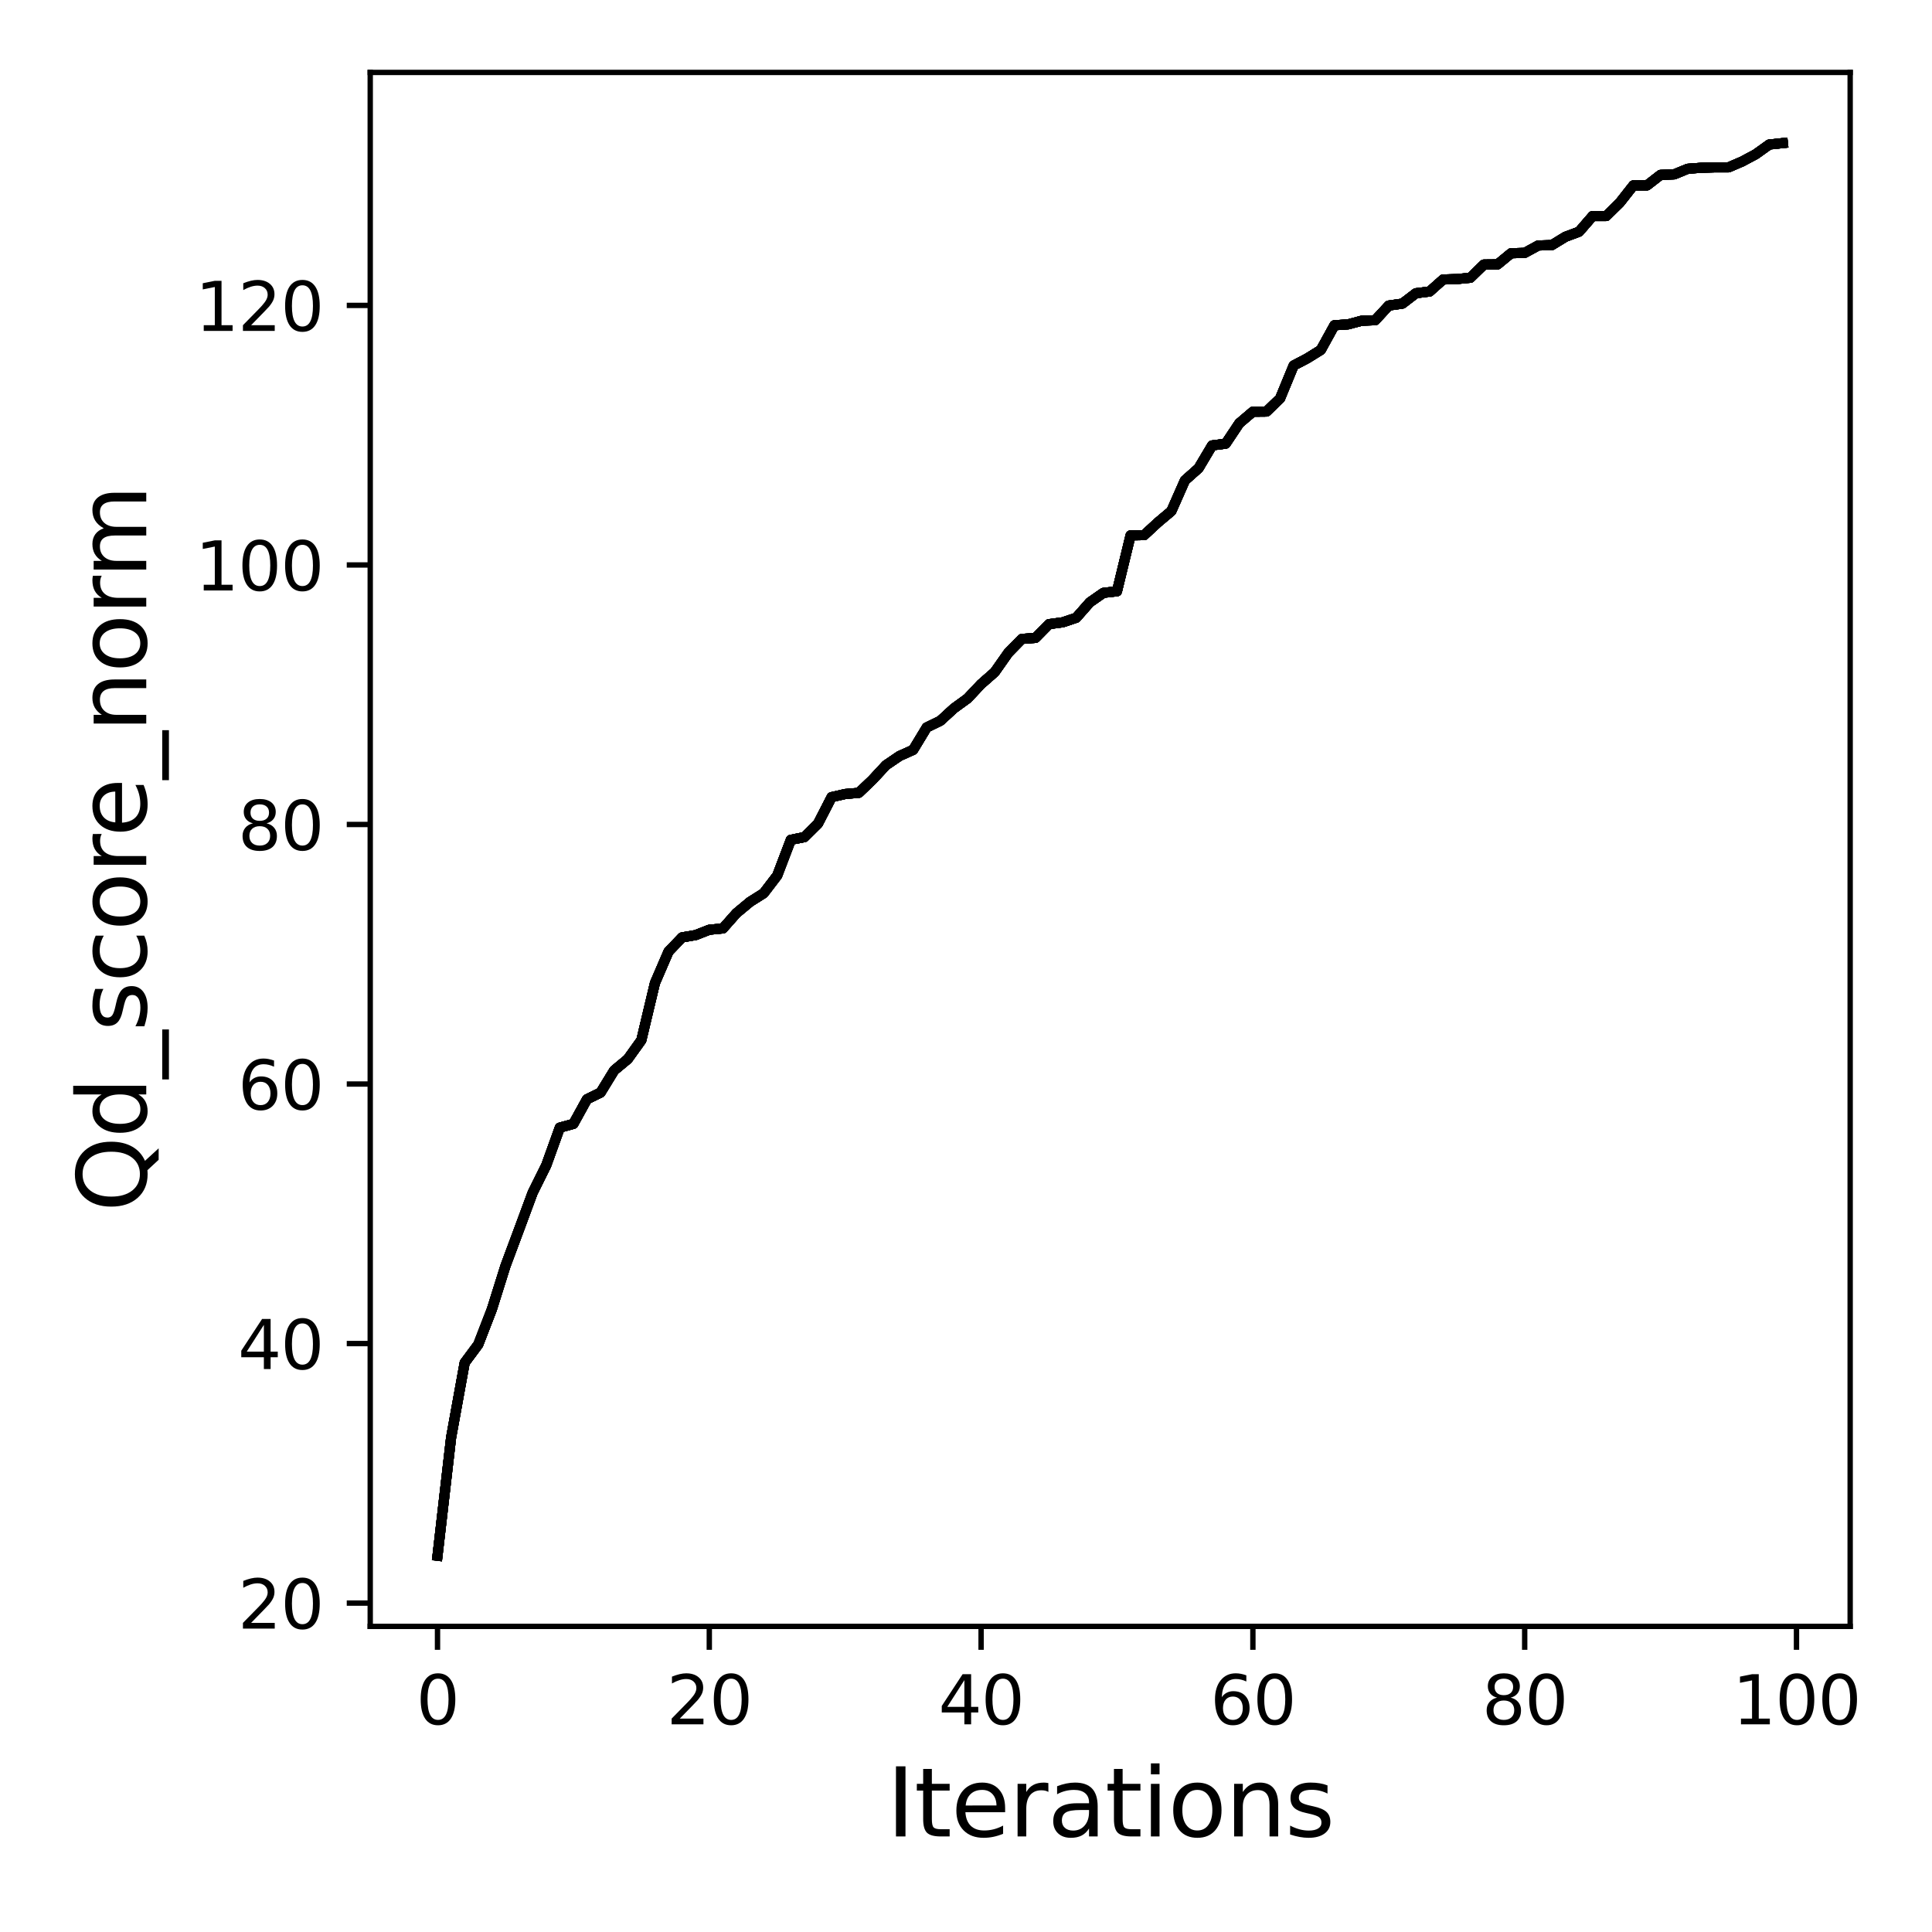 <?xml version="1.0" encoding="utf-8" standalone="no"?>
<!DOCTYPE svg PUBLIC "-//W3C//DTD SVG 1.1//EN"
  "http://www.w3.org/Graphics/SVG/1.1/DTD/svg11.dtd">
<svg xmlns:xlink="http://www.w3.org/1999/xlink" width="288pt" height="288pt" viewBox="0 0 288 288" xmlns="http://www.w3.org/2000/svg" version="1.1">
 <defs>
  <style type="text/css">*{stroke-linejoin: round; stroke-linecap: butt}</style>
 </defs>
 <g id="figure_1">
  <g id="patch_1">
   <path d="M 0 288 
L 288 288 
L 288 0 
L 0 0 
z
" style="fill: #ffffff"/>
  </g>
  <g id="axes_1">
   <g id="patch_2">
    <path d="M 55.19 242.44 
L 275.801 242.44 
L 275.801 10.8 
L 55.19 10.8 
z
" style="fill: #ffffff"/>
   </g>
   <g id="matplotlib.axis_1">
    <g id="xtick_1">
     <g id="line2d_1">
      <defs>
       <path id="m47df7d492b" d="M 0 0 
L 0 3.5 
" style="stroke: #000000; stroke-width: 0.8"/>
      </defs>
      <g>
       <use xlink:href="#m47df7d492b" x="65.218" y="242.44" style="stroke: #000000; stroke-width: 0.8"/>
      </g>
     </g>
     <g id="text_1">
      <!-- 0 -->
      <g transform="translate(62.037 257.038) scale(0.1 -0.1)">
       <defs>
        <path id="DejaVuSans-30" d="M 2034 4250 
Q 1547 4250 1301 3770 
Q 1056 3291 1056 2328 
Q 1056 1369 1301 889 
Q 1547 409 2034 409 
Q 2525 409 2770 889 
Q 3016 1369 3016 2328 
Q 3016 3291 2770 3770 
Q 2525 4250 2034 4250 
z
M 2034 4750 
Q 2819 4750 3233 4129 
Q 3647 3509 3647 2328 
Q 3647 1150 3233 529 
Q 2819 -91 2034 -91 
Q 1250 -91 836 529 
Q 422 1150 422 2328 
Q 422 3509 836 4129 
Q 1250 4750 2034 4750 
z
" transform="scale(0.016)"/>
       </defs>
       <use xlink:href="#DejaVuSans-30"/>
      </g>
     </g>
    </g>
    <g id="xtick_2">
     <g id="line2d_2">
      <g>
       <use xlink:href="#m47df7d492b" x="105.734" y="242.44" style="stroke: #000000; stroke-width: 0.8"/>
      </g>
     </g>
     <g id="text_2">
      <!-- 20 -->
      <g transform="translate(99.371 257.038) scale(0.1 -0.1)">
       <defs>
        <path id="DejaVuSans-32" d="M 1228 531 
L 3431 531 
L 3431 0 
L 469 0 
L 469 531 
Q 828 903 1448 1529 
Q 2069 2156 2228 2338 
Q 2531 2678 2651 2914 
Q 2772 3150 2772 3378 
Q 2772 3750 2511 3984 
Q 2250 4219 1831 4219 
Q 1534 4219 1204 4116 
Q 875 4013 500 3803 
L 500 4441 
Q 881 4594 1212 4672 
Q 1544 4750 1819 4750 
Q 2544 4750 2975 4387 
Q 3406 4025 3406 3419 
Q 3406 3131 3298 2873 
Q 3191 2616 2906 2266 
Q 2828 2175 2409 1742 
Q 1991 1309 1228 531 
z
" transform="scale(0.016)"/>
       </defs>
       <use xlink:href="#DejaVuSans-32"/>
       <use xlink:href="#DejaVuSans-30" x="63.623"/>
      </g>
     </g>
    </g>
    <g id="xtick_3">
     <g id="line2d_3">
      <g>
       <use xlink:href="#m47df7d492b" x="146.25" y="242.44" style="stroke: #000000; stroke-width: 0.8"/>
      </g>
     </g>
     <g id="text_3">
      <!-- 40 -->
      <g transform="translate(139.888 257.038) scale(0.1 -0.1)">
       <defs>
        <path id="DejaVuSans-34" d="M 2419 4116 
L 825 1625 
L 2419 1625 
L 2419 4116 
z
M 2253 4666 
L 3047 4666 
L 3047 1625 
L 3713 1625 
L 3713 1100 
L 3047 1100 
L 3047 0 
L 2419 0 
L 2419 1100 
L 313 1100 
L 313 1709 
L 2253 4666 
z
" transform="scale(0.016)"/>
       </defs>
       <use xlink:href="#DejaVuSans-34"/>
       <use xlink:href="#DejaVuSans-30" x="63.623"/>
      </g>
     </g>
    </g>
    <g id="xtick_4">
     <g id="line2d_4">
      <g>
       <use xlink:href="#m47df7d492b" x="186.766" y="242.44" style="stroke: #000000; stroke-width: 0.8"/>
      </g>
     </g>
     <g id="text_4">
      <!-- 60 -->
      <g transform="translate(180.404 257.038) scale(0.1 -0.1)">
       <defs>
        <path id="DejaVuSans-36" d="M 2113 2584 
Q 1688 2584 1439 2293 
Q 1191 2003 1191 1497 
Q 1191 994 1439 701 
Q 1688 409 2113 409 
Q 2538 409 2786 701 
Q 3034 994 3034 1497 
Q 3034 2003 2786 2293 
Q 2538 2584 2113 2584 
z
M 3366 4563 
L 3366 3988 
Q 3128 4100 2886 4159 
Q 2644 4219 2406 4219 
Q 1781 4219 1451 3797 
Q 1122 3375 1075 2522 
Q 1259 2794 1537 2939 
Q 1816 3084 2150 3084 
Q 2853 3084 3261 2657 
Q 3669 2231 3669 1497 
Q 3669 778 3244 343 
Q 2819 -91 2113 -91 
Q 1303 -91 875 529 
Q 447 1150 447 2328 
Q 447 3434 972 4092 
Q 1497 4750 2381 4750 
Q 2619 4750 2861 4703 
Q 3103 4656 3366 4563 
z
" transform="scale(0.016)"/>
       </defs>
       <use xlink:href="#DejaVuSans-36"/>
       <use xlink:href="#DejaVuSans-30" x="63.623"/>
      </g>
     </g>
    </g>
    <g id="xtick_5">
     <g id="line2d_5">
      <g>
       <use xlink:href="#m47df7d492b" x="227.283" y="242.44" style="stroke: #000000; stroke-width: 0.8"/>
      </g>
     </g>
     <g id="text_5">
      <!-- 80 -->
      <g transform="translate(220.92 257.038) scale(0.1 -0.1)">
       <defs>
        <path id="DejaVuSans-38" d="M 2034 2216 
Q 1584 2216 1326 1975 
Q 1069 1734 1069 1313 
Q 1069 891 1326 650 
Q 1584 409 2034 409 
Q 2484 409 2743 651 
Q 3003 894 3003 1313 
Q 3003 1734 2745 1975 
Q 2488 2216 2034 2216 
z
M 1403 2484 
Q 997 2584 770 2862 
Q 544 3141 544 3541 
Q 544 4100 942 4425 
Q 1341 4750 2034 4750 
Q 2731 4750 3128 4425 
Q 3525 4100 3525 3541 
Q 3525 3141 3298 2862 
Q 3072 2584 2669 2484 
Q 3125 2378 3379 2068 
Q 3634 1759 3634 1313 
Q 3634 634 3220 271 
Q 2806 -91 2034 -91 
Q 1263 -91 848 271 
Q 434 634 434 1313 
Q 434 1759 690 2068 
Q 947 2378 1403 2484 
z
M 1172 3481 
Q 1172 3119 1398 2916 
Q 1625 2713 2034 2713 
Q 2441 2713 2670 2916 
Q 2900 3119 2900 3481 
Q 2900 3844 2670 4047 
Q 2441 4250 2034 4250 
Q 1625 4250 1398 4047 
Q 1172 3844 1172 3481 
z
" transform="scale(0.016)"/>
       </defs>
       <use xlink:href="#DejaVuSans-38"/>
       <use xlink:href="#DejaVuSans-30" x="63.623"/>
      </g>
     </g>
    </g>
    <g id="xtick_6">
     <g id="line2d_6">
      <g>
       <use xlink:href="#m47df7d492b" x="267.799" y="242.44" style="stroke: #000000; stroke-width: 0.8"/>
      </g>
     </g>
     <g id="text_6">
      <!-- 100 -->
      <g transform="translate(258.255 257.038) scale(0.1 -0.1)">
       <defs>
        <path id="DejaVuSans-31" d="M 794 531 
L 1825 531 
L 1825 4091 
L 703 3866 
L 703 4441 
L 1819 4666 
L 2450 4666 
L 2450 531 
L 3481 531 
L 3481 0 
L 794 0 
L 794 531 
z
" transform="scale(0.016)"/>
       </defs>
       <use xlink:href="#DejaVuSans-31"/>
       <use xlink:href="#DejaVuSans-30" x="63.623"/>
       <use xlink:href="#DejaVuSans-30" x="127.246"/>
      </g>
     </g>
    </g>
    <g id="text_7">
     <!-- Iterations -->
     <g transform="translate(132.157 273.756) scale(0.14 -0.14)">
      <defs>
       <path id="DejaVuSans-49" d="M 628 4666 
L 1259 4666 
L 1259 0 
L 628 0 
L 628 4666 
z
" transform="scale(0.016)"/>
       <path id="DejaVuSans-74" d="M 1172 4494 
L 1172 3500 
L 2356 3500 
L 2356 3053 
L 1172 3053 
L 1172 1153 
Q 1172 725 1289 603 
Q 1406 481 1766 481 
L 2356 481 
L 2356 0 
L 1766 0 
Q 1100 0 847 248 
Q 594 497 594 1153 
L 594 3053 
L 172 3053 
L 172 3500 
L 594 3500 
L 594 4494 
L 1172 4494 
z
" transform="scale(0.016)"/>
       <path id="DejaVuSans-65" d="M 3597 1894 
L 3597 1613 
L 953 1613 
Q 991 1019 1311 708 
Q 1631 397 2203 397 
Q 2534 397 2845 478 
Q 3156 559 3463 722 
L 3463 178 
Q 3153 47 2828 -22 
Q 2503 -91 2169 -91 
Q 1331 -91 842 396 
Q 353 884 353 1716 
Q 353 2575 817 3079 
Q 1281 3584 2069 3584 
Q 2775 3584 3186 3129 
Q 3597 2675 3597 1894 
z
M 3022 2063 
Q 3016 2534 2758 2815 
Q 2500 3097 2075 3097 
Q 1594 3097 1305 2825 
Q 1016 2553 972 2059 
L 3022 2063 
z
" transform="scale(0.016)"/>
       <path id="DejaVuSans-72" d="M 2631 2963 
Q 2534 3019 2420 3045 
Q 2306 3072 2169 3072 
Q 1681 3072 1420 2755 
Q 1159 2438 1159 1844 
L 1159 0 
L 581 0 
L 581 3500 
L 1159 3500 
L 1159 2956 
Q 1341 3275 1631 3429 
Q 1922 3584 2338 3584 
Q 2397 3584 2469 3576 
Q 2541 3569 2628 3553 
L 2631 2963 
z
" transform="scale(0.016)"/>
       <path id="DejaVuSans-61" d="M 2194 1759 
Q 1497 1759 1228 1600 
Q 959 1441 959 1056 
Q 959 750 1161 570 
Q 1363 391 1709 391 
Q 2188 391 2477 730 
Q 2766 1069 2766 1631 
L 2766 1759 
L 2194 1759 
z
M 3341 1997 
L 3341 0 
L 2766 0 
L 2766 531 
Q 2569 213 2275 61 
Q 1981 -91 1556 -91 
Q 1019 -91 701 211 
Q 384 513 384 1019 
Q 384 1609 779 1909 
Q 1175 2209 1959 2209 
L 2766 2209 
L 2766 2266 
Q 2766 2663 2505 2880 
Q 2244 3097 1772 3097 
Q 1472 3097 1187 3025 
Q 903 2953 641 2809 
L 641 3341 
Q 956 3463 1253 3523 
Q 1550 3584 1831 3584 
Q 2591 3584 2966 3190 
Q 3341 2797 3341 1997 
z
" transform="scale(0.016)"/>
       <path id="DejaVuSans-69" d="M 603 3500 
L 1178 3500 
L 1178 0 
L 603 0 
L 603 3500 
z
M 603 4863 
L 1178 4863 
L 1178 4134 
L 603 4134 
L 603 4863 
z
" transform="scale(0.016)"/>
       <path id="DejaVuSans-6f" d="M 1959 3097 
Q 1497 3097 1228 2736 
Q 959 2375 959 1747 
Q 959 1119 1226 758 
Q 1494 397 1959 397 
Q 2419 397 2687 759 
Q 2956 1122 2956 1747 
Q 2956 2369 2687 2733 
Q 2419 3097 1959 3097 
z
M 1959 3584 
Q 2709 3584 3137 3096 
Q 3566 2609 3566 1747 
Q 3566 888 3137 398 
Q 2709 -91 1959 -91 
Q 1206 -91 779 398 
Q 353 888 353 1747 
Q 353 2609 779 3096 
Q 1206 3584 1959 3584 
z
" transform="scale(0.016)"/>
       <path id="DejaVuSans-6e" d="M 3513 2113 
L 3513 0 
L 2938 0 
L 2938 2094 
Q 2938 2591 2744 2837 
Q 2550 3084 2163 3084 
Q 1697 3084 1428 2787 
Q 1159 2491 1159 1978 
L 1159 0 
L 581 0 
L 581 3500 
L 1159 3500 
L 1159 2956 
Q 1366 3272 1645 3428 
Q 1925 3584 2291 3584 
Q 2894 3584 3203 3211 
Q 3513 2838 3513 2113 
z
" transform="scale(0.016)"/>
       <path id="DejaVuSans-73" d="M 2834 3397 
L 2834 2853 
Q 2591 2978 2328 3040 
Q 2066 3103 1784 3103 
Q 1356 3103 1142 2972 
Q 928 2841 928 2578 
Q 928 2378 1081 2264 
Q 1234 2150 1697 2047 
L 1894 2003 
Q 2506 1872 2764 1633 
Q 3022 1394 3022 966 
Q 3022 478 2636 193 
Q 2250 -91 1575 -91 
Q 1294 -91 989 -36 
Q 684 19 347 128 
L 347 722 
Q 666 556 975 473 
Q 1284 391 1588 391 
Q 1994 391 2212 530 
Q 2431 669 2431 922 
Q 2431 1156 2273 1281 
Q 2116 1406 1581 1522 
L 1381 1569 
Q 847 1681 609 1914 
Q 372 2147 372 2553 
Q 372 3047 722 3315 
Q 1072 3584 1716 3584 
Q 2034 3584 2315 3537 
Q 2597 3491 2834 3397 
z
" transform="scale(0.016)"/>
      </defs>
      <use xlink:href="#DejaVuSans-49"/>
      <use xlink:href="#DejaVuSans-74" x="29.492"/>
      <use xlink:href="#DejaVuSans-65" x="68.701"/>
      <use xlink:href="#DejaVuSans-72" x="130.225"/>
      <use xlink:href="#DejaVuSans-61" x="171.338"/>
      <use xlink:href="#DejaVuSans-74" x="232.617"/>
      <use xlink:href="#DejaVuSans-69" x="271.826"/>
      <use xlink:href="#DejaVuSans-6f" x="299.609"/>
      <use xlink:href="#DejaVuSans-6e" x="360.791"/>
      <use xlink:href="#DejaVuSans-73" x="424.17"/>
     </g>
    </g>
   </g>
   <g id="matplotlib.axis_2">
    <g id="ytick_1">
     <g id="line2d_7">
      <defs>
       <path id="me3fb02e98f" d="M 0 0 
L -3.5 0 
" style="stroke: #000000; stroke-width: 0.8"/>
      </defs>
      <g>
       <use xlink:href="#me3fb02e98f" x="55.19" y="238.972" style="stroke: #000000; stroke-width: 0.8"/>
      </g>
     </g>
     <g id="text_8">
      <!-- 20 -->
      <g transform="translate(35.465 242.771) scale(0.1 -0.1)">
       <use xlink:href="#DejaVuSans-32"/>
       <use xlink:href="#DejaVuSans-30" x="63.623"/>
      </g>
     </g>
    </g>
    <g id="ytick_2">
     <g id="line2d_8">
      <g>
       <use xlink:href="#me3fb02e98f" x="55.19" y="200.283" style="stroke: #000000; stroke-width: 0.8"/>
      </g>
     </g>
     <g id="text_9">
      <!-- 40 -->
      <g transform="translate(35.465 204.082) scale(0.1 -0.1)">
       <use xlink:href="#DejaVuSans-34"/>
       <use xlink:href="#DejaVuSans-30" x="63.623"/>
      </g>
     </g>
    </g>
    <g id="ytick_3">
     <g id="line2d_9">
      <g>
       <use xlink:href="#me3fb02e98f" x="55.19" y="161.594" style="stroke: #000000; stroke-width: 0.8"/>
      </g>
     </g>
     <g id="text_10">
      <!-- 60 -->
      <g transform="translate(35.465 165.394) scale(0.1 -0.1)">
       <use xlink:href="#DejaVuSans-36"/>
       <use xlink:href="#DejaVuSans-30" x="63.623"/>
      </g>
     </g>
    </g>
    <g id="ytick_4">
     <g id="line2d_10">
      <g>
       <use xlink:href="#me3fb02e98f" x="55.19" y="122.906" style="stroke: #000000; stroke-width: 0.8"/>
      </g>
     </g>
     <g id="text_11">
      <!-- 80 -->
      <g transform="translate(35.465 126.705) scale(0.1 -0.1)">
       <use xlink:href="#DejaVuSans-38"/>
       <use xlink:href="#DejaVuSans-30" x="63.623"/>
      </g>
     </g>
    </g>
    <g id="ytick_5">
     <g id="line2d_11">
      <g>
       <use xlink:href="#me3fb02e98f" x="55.19" y="84.217" style="stroke: #000000; stroke-width: 0.8"/>
      </g>
     </g>
     <g id="text_12">
      <!-- 100 -->
      <g transform="translate(29.102 88.017) scale(0.1 -0.1)">
       <use xlink:href="#DejaVuSans-31"/>
       <use xlink:href="#DejaVuSans-30" x="63.623"/>
       <use xlink:href="#DejaVuSans-30" x="127.246"/>
      </g>
     </g>
    </g>
    <g id="ytick_6">
     <g id="line2d_12">
      <g>
       <use xlink:href="#me3fb02e98f" x="55.19" y="45.529" style="stroke: #000000; stroke-width: 0.8"/>
      </g>
     </g>
     <g id="text_13">
      <!-- 120 -->
      <g transform="translate(29.102 49.328) scale(0.1 -0.1)">
       <use xlink:href="#DejaVuSans-31"/>
       <use xlink:href="#DejaVuSans-32" x="63.623"/>
       <use xlink:href="#DejaVuSans-30" x="127.246"/>
      </g>
     </g>
    </g>
    <g id="text_14">
     <!-- Qd_score_norm -->
     <g transform="translate(21.802 180.673) rotate(-90) scale(0.14 -0.14)">
      <defs>
       <path id="DejaVuSans-51" d="M 2522 4238 
Q 1834 4238 1429 3725 
Q 1025 3213 1025 2328 
Q 1025 1447 1429 934 
Q 1834 422 2522 422 
Q 3209 422 3611 934 
Q 4013 1447 4013 2328 
Q 4013 3213 3611 3725 
Q 3209 4238 2522 4238 
z
M 3406 84 
L 4238 -825 
L 3475 -825 
L 2784 -78 
Q 2681 -84 2626 -87 
Q 2572 -91 2522 -91 
Q 1538 -91 948 567 
Q 359 1225 359 2328 
Q 359 3434 948 4092 
Q 1538 4750 2522 4750 
Q 3503 4750 4090 4092 
Q 4678 3434 4678 2328 
Q 4678 1516 4351 937 
Q 4025 359 3406 84 
z
" transform="scale(0.016)"/>
       <path id="DejaVuSans-64" d="M 2906 2969 
L 2906 4863 
L 3481 4863 
L 3481 0 
L 2906 0 
L 2906 525 
Q 2725 213 2448 61 
Q 2172 -91 1784 -91 
Q 1150 -91 751 415 
Q 353 922 353 1747 
Q 353 2572 751 3078 
Q 1150 3584 1784 3584 
Q 2172 3584 2448 3432 
Q 2725 3281 2906 2969 
z
M 947 1747 
Q 947 1113 1208 752 
Q 1469 391 1925 391 
Q 2381 391 2643 752 
Q 2906 1113 2906 1747 
Q 2906 2381 2643 2742 
Q 2381 3103 1925 3103 
Q 1469 3103 1208 2742 
Q 947 2381 947 1747 
z
" transform="scale(0.016)"/>
       <path id="DejaVuSans-5f" d="M 3263 -1063 
L 3263 -1509 
L -63 -1509 
L -63 -1063 
L 3263 -1063 
z
" transform="scale(0.016)"/>
       <path id="DejaVuSans-63" d="M 3122 3366 
L 3122 2828 
Q 2878 2963 2633 3030 
Q 2388 3097 2138 3097 
Q 1578 3097 1268 2742 
Q 959 2388 959 1747 
Q 959 1106 1268 751 
Q 1578 397 2138 397 
Q 2388 397 2633 464 
Q 2878 531 3122 666 
L 3122 134 
Q 2881 22 2623 -34 
Q 2366 -91 2075 -91 
Q 1284 -91 818 406 
Q 353 903 353 1747 
Q 353 2603 823 3093 
Q 1294 3584 2113 3584 
Q 2378 3584 2631 3529 
Q 2884 3475 3122 3366 
z
" transform="scale(0.016)"/>
       <path id="DejaVuSans-6d" d="M 3328 2828 
Q 3544 3216 3844 3400 
Q 4144 3584 4550 3584 
Q 5097 3584 5394 3201 
Q 5691 2819 5691 2113 
L 5691 0 
L 5113 0 
L 5113 2094 
Q 5113 2597 4934 2840 
Q 4756 3084 4391 3084 
Q 3944 3084 3684 2787 
Q 3425 2491 3425 1978 
L 3425 0 
L 2847 0 
L 2847 2094 
Q 2847 2600 2669 2842 
Q 2491 3084 2119 3084 
Q 1678 3084 1418 2786 
Q 1159 2488 1159 1978 
L 1159 0 
L 581 0 
L 581 3500 
L 1159 3500 
L 1159 2956 
Q 1356 3278 1631 3431 
Q 1906 3584 2284 3584 
Q 2666 3584 2933 3390 
Q 3200 3197 3328 2828 
z
" transform="scale(0.016)"/>
      </defs>
      <use xlink:href="#DejaVuSans-51"/>
      <use xlink:href="#DejaVuSans-64" x="78.711"/>
      <use xlink:href="#DejaVuSans-5f" x="142.188"/>
      <use xlink:href="#DejaVuSans-73" x="192.188"/>
      <use xlink:href="#DejaVuSans-63" x="244.287"/>
      <use xlink:href="#DejaVuSans-6f" x="299.268"/>
      <use xlink:href="#DejaVuSans-72" x="360.449"/>
      <use xlink:href="#DejaVuSans-65" x="399.312"/>
      <use xlink:href="#DejaVuSans-5f" x="460.836"/>
      <use xlink:href="#DejaVuSans-6e" x="510.836"/>
      <use xlink:href="#DejaVuSans-6f" x="574.215"/>
      <use xlink:href="#DejaVuSans-72" x="635.396"/>
      <use xlink:href="#DejaVuSans-6d" x="674.76"/>
     </g>
    </g>
   </g>
   <g id="line2d_13">
    <path d="M 65.218 231.911 
L 67.244 214.308 
L 69.269 203.146 
L 71.295 200.418 
L 73.321 195.176 
L 75.347 188.715 
L 77.373 183.279 
L 79.398 177.805 
L 81.424 173.723 
L 83.45 168.094 
L 85.476 167.533 
L 87.502 163.858 
L 89.528 162.871 
L 91.553 159.563 
L 93.579 157.88 
L 95.605 155.056 
L 97.631 146.545 
L 99.657 141.844 
L 101.682 139.735 
L 103.708 139.387 
L 105.734 138.594 
L 107.76 138.401 
L 109.786 136.118 
L 111.811 134.435 
L 113.837 133.158 
L 115.863 130.508 
L 117.889 125.189 
L 119.915 124.782 
L 121.94 122.77 
L 123.966 118.824 
L 125.992 118.36 
L 128.018 118.186 
L 130.044 116.251 
L 132.07 114.066 
L 134.095 112.692 
L 136.121 111.783 
L 138.147 108.436 
L 140.173 107.45 
L 142.199 105.593 
L 144.224 104.123 
L 146.25 101.975 
L 148.276 100.196 
L 150.302 97.313 
L 152.328 95.244 
L 154.353 95.089 
L 156.379 93.038 
L 158.405 92.768 
L 160.431 92.09 
L 162.457 89.788 
L 164.483 88.376 
L 166.508 88.144 
L 168.534 79.807 
L 170.56 79.768 
L 172.586 77.892 
L 174.612 76.189 
L 176.637 71.605 
L 178.663 69.806 
L 180.689 66.401 
L 182.715 66.13 
L 184.741 63.093 
L 186.766 61.372 
L 188.792 61.352 
L 190.818 59.399 
L 192.844 54.485 
L 194.87 53.421 
L 196.896 52.164 
L 198.921 48.488 
L 200.947 48.353 
L 202.973 47.811 
L 204.999 47.734 
L 207.025 45.548 
L 209.05 45.258 
L 211.076 43.71 
L 213.102 43.459 
L 215.128 41.66 
L 217.154 41.602 
L 219.179 41.408 
L 221.205 39.435 
L 223.231 39.416 
L 225.257 37.752 
L 227.283 37.694 
L 229.308 36.592 
L 231.334 36.534 
L 233.36 35.296 
L 235.386 34.541 
L 237.412 32.201 
L 239.438 32.201 
L 241.463 30.208 
L 243.489 27.635 
L 245.515 27.635 
L 247.541 26.068 
L 249.567 25.991 
L 251.592 25.159 
L 253.618 25.005 
L 255.644 24.946 
L 257.67 24.946 
L 259.696 24.076 
L 261.721 22.993 
L 263.747 21.542 
L 265.773 21.329 
" clip-path="url(#p14c4362826)" style="fill: none; stroke: #000000; stroke-width: 1.5; stroke-linecap: square"/>
   </g>
   <g id="line2d_14">
    <path d="M 65.218 231.911 
L 67.244 214.308 
L 69.269 203.146 
L 71.295 200.418 
L 73.321 195.176 
L 75.347 188.715 
L 77.373 183.279 
L 79.398 177.805 
L 81.424 173.723 
L 83.45 168.094 
L 85.476 167.533 
L 87.502 163.858 
L 89.528 162.871 
L 91.553 159.563 
L 93.579 157.88 
L 95.605 155.056 
L 97.631 146.545 
L 99.657 141.844 
L 101.682 139.735 
L 103.708 139.387 
L 105.734 138.594 
L 107.76 138.401 
L 109.786 136.118 
L 111.811 134.435 
L 113.837 133.158 
L 115.863 130.508 
L 117.889 125.189 
L 119.915 124.782 
L 121.94 122.77 
L 123.966 118.824 
L 125.992 118.36 
L 128.018 118.186 
L 130.044 116.251 
L 132.07 114.066 
L 134.095 112.692 
L 136.121 111.783 
L 138.147 108.436 
L 140.173 107.45 
L 142.199 105.593 
L 144.224 104.123 
L 146.25 101.975 
L 148.276 100.196 
L 150.302 97.313 
L 152.328 95.244 
L 154.353 95.089 
L 156.379 93.038 
L 158.405 92.768 
L 160.431 92.09 
L 162.457 89.788 
L 164.483 88.376 
L 166.508 88.144 
L 168.534 79.807 
L 170.56 79.768 
L 172.586 77.892 
L 174.612 76.189 
L 176.637 71.605 
L 178.663 69.806 
L 180.689 66.401 
L 182.715 66.13 
L 184.741 63.093 
L 186.766 61.372 
L 188.792 61.352 
L 190.818 59.399 
L 192.844 54.485 
L 194.87 53.421 
L 196.896 52.164 
L 198.921 48.488 
L 200.947 48.353 
L 202.973 47.811 
L 204.999 47.734 
L 207.025 45.548 
L 209.05 45.258 
L 211.076 43.71 
L 213.102 43.459 
L 215.128 41.66 
L 217.154 41.602 
L 219.179 41.408 
L 221.205 39.435 
L 223.231 39.416 
L 225.257 37.752 
L 227.283 37.694 
L 229.308 36.592 
L 231.334 36.534 
L 233.36 35.296 
L 235.386 34.541 
L 237.412 32.201 
L 239.438 32.201 
L 241.463 30.208 
L 243.489 27.635 
L 245.515 27.635 
L 247.541 26.068 
L 249.567 25.991 
L 251.592 25.159 
L 253.618 25.005 
L 255.644 24.946 
L 257.67 24.946 
L 259.696 24.076 
L 261.721 22.993 
L 263.747 21.542 
L 265.773 21.329 
" clip-path="url(#p14c4362826)" style="fill: none; stroke: #000000; stroke-width: 1.5; stroke-linecap: square"/>
   </g>
   <g id="line2d_15">
    <path d="M 65.218 231.911 
L 67.244 214.308 
L 69.269 203.146 
L 71.295 200.418 
L 73.321 195.176 
L 75.347 188.715 
L 77.373 183.279 
L 79.398 177.805 
L 81.424 173.723 
L 83.45 168.094 
L 85.476 167.533 
L 87.502 163.858 
L 89.528 162.871 
L 91.553 159.563 
L 93.579 157.88 
L 95.605 155.056 
L 97.631 146.545 
L 99.657 141.844 
L 101.682 139.735 
L 103.708 139.387 
L 105.734 138.594 
L 107.76 138.401 
L 109.786 136.118 
L 111.811 134.435 
L 113.837 133.158 
L 115.863 130.508 
L 117.889 125.189 
L 119.915 124.782 
L 121.94 122.77 
L 123.966 118.824 
L 125.992 118.36 
L 128.018 118.186 
L 130.044 116.251 
L 132.07 114.066 
L 134.095 112.692 
L 136.121 111.783 
L 138.147 108.436 
L 140.173 107.45 
L 142.199 105.593 
L 144.224 104.123 
L 146.25 101.975 
L 148.276 100.196 
L 150.302 97.313 
L 152.328 95.244 
L 154.353 95.089 
L 156.379 93.038 
L 158.405 92.768 
L 160.431 92.09 
L 162.457 89.788 
L 164.483 88.376 
L 166.508 88.144 
L 168.534 79.807 
L 170.56 79.768 
L 172.586 77.892 
L 174.612 76.189 
L 176.637 71.605 
L 178.663 69.806 
L 180.689 66.401 
L 182.715 66.13 
L 184.741 63.093 
L 186.766 61.372 
L 188.792 61.352 
L 190.818 59.399 
L 192.844 54.485 
L 194.87 53.421 
L 196.896 52.164 
L 198.921 48.488 
L 200.947 48.353 
L 202.973 47.811 
L 204.999 47.734 
L 207.025 45.548 
L 209.05 45.258 
L 211.076 43.71 
L 213.102 43.459 
L 215.128 41.66 
L 217.154 41.602 
L 219.179 41.408 
L 221.205 39.435 
L 223.231 39.416 
L 225.257 37.752 
L 227.283 37.694 
L 229.308 36.592 
L 231.334 36.534 
L 233.36 35.296 
L 235.386 34.541 
L 237.412 32.201 
L 239.438 32.201 
L 241.463 30.208 
L 243.489 27.635 
L 245.515 27.635 
L 247.541 26.068 
L 249.567 25.991 
L 251.592 25.159 
L 253.618 25.005 
L 255.644 24.946 
L 257.67 24.946 
L 259.696 24.076 
L 261.721 22.993 
L 263.747 21.542 
L 265.773 21.329 
" clip-path="url(#p14c4362826)" style="fill: none; stroke: #000000; stroke-width: 1.5; stroke-linecap: square"/>
   </g>
   <g id="line2d_16">
    <path d="M 65.218 231.911 
L 67.244 214.308 
L 69.269 203.146 
L 71.295 200.418 
L 73.321 195.176 
L 75.347 188.715 
L 77.373 183.279 
L 79.398 177.805 
L 81.424 173.723 
L 83.45 168.094 
L 85.476 167.533 
L 87.502 163.858 
L 89.528 162.871 
L 91.553 159.563 
L 93.579 157.88 
L 95.605 155.056 
L 97.631 146.545 
L 99.657 141.844 
L 101.682 139.735 
L 103.708 139.387 
L 105.734 138.594 
L 107.76 138.401 
L 109.786 136.118 
L 111.811 134.435 
L 113.837 133.158 
L 115.863 130.508 
L 117.889 125.189 
L 119.915 124.782 
L 121.94 122.77 
L 123.966 118.824 
L 125.992 118.36 
L 128.018 118.186 
L 130.044 116.251 
L 132.07 114.066 
L 134.095 112.692 
L 136.121 111.783 
L 138.147 108.436 
L 140.173 107.45 
L 142.199 105.593 
L 144.224 104.123 
L 146.25 101.975 
L 148.276 100.196 
L 150.302 97.313 
L 152.328 95.244 
L 154.353 95.089 
L 156.379 93.038 
L 158.405 92.768 
L 160.431 92.09 
L 162.457 89.788 
L 164.483 88.376 
L 166.508 88.144 
L 168.534 79.807 
L 170.56 79.768 
L 172.586 77.892 
L 174.612 76.189 
L 176.637 71.605 
L 178.663 69.806 
L 180.689 66.401 
L 182.715 66.13 
L 184.741 63.093 
L 186.766 61.372 
L 188.792 61.352 
L 190.818 59.399 
L 192.844 54.485 
L 194.87 53.421 
L 196.896 52.164 
L 198.921 48.488 
L 200.947 48.353 
L 202.973 47.811 
L 204.999 47.734 
L 207.025 45.548 
L 209.05 45.258 
L 211.076 43.71 
L 213.102 43.459 
L 215.128 41.66 
L 217.154 41.602 
L 219.179 41.408 
L 221.205 39.435 
L 223.231 39.416 
L 225.257 37.752 
L 227.283 37.694 
L 229.308 36.592 
L 231.334 36.534 
L 233.36 35.296 
L 235.386 34.541 
L 237.412 32.201 
L 239.438 32.201 
L 241.463 30.208 
L 243.489 27.635 
L 245.515 27.635 
L 247.541 26.068 
L 249.567 25.991 
L 251.592 25.159 
L 253.618 25.005 
L 255.644 24.946 
L 257.67 24.946 
L 259.696 24.076 
L 261.721 22.993 
L 263.747 21.542 
L 265.773 21.329 
" clip-path="url(#p14c4362826)" style="fill: none; stroke: #000000; stroke-width: 1.5; stroke-linecap: square"/>
   </g>
   <g id="line2d_17">
    <path d="M 65.218 231.911 
L 67.244 214.308 
L 69.269 203.146 
L 71.295 200.418 
L 73.321 195.176 
L 75.347 188.715 
L 77.373 183.279 
L 79.398 177.805 
L 81.424 173.723 
L 83.45 168.094 
L 85.476 167.533 
L 87.502 163.858 
L 89.528 162.871 
L 91.553 159.563 
L 93.579 157.88 
L 95.605 155.056 
L 97.631 146.545 
L 99.657 141.844 
L 101.682 139.735 
L 103.708 139.387 
L 105.734 138.594 
L 107.76 138.401 
L 109.786 136.118 
L 111.811 134.435 
L 113.837 133.158 
L 115.863 130.508 
L 117.889 125.189 
L 119.915 124.782 
L 121.94 122.77 
L 123.966 118.824 
L 125.992 118.36 
L 128.018 118.186 
L 130.044 116.251 
L 132.07 114.066 
L 134.095 112.692 
L 136.121 111.783 
L 138.147 108.436 
L 140.173 107.45 
L 142.199 105.593 
L 144.224 104.123 
L 146.25 101.975 
L 148.276 100.196 
L 150.302 97.313 
L 152.328 95.244 
L 154.353 95.089 
L 156.379 93.038 
L 158.405 92.768 
L 160.431 92.09 
L 162.457 89.788 
L 164.483 88.376 
L 166.508 88.144 
L 168.534 79.807 
L 170.56 79.768 
L 172.586 77.892 
L 174.612 76.189 
L 176.637 71.605 
L 178.663 69.806 
L 180.689 66.401 
L 182.715 66.13 
L 184.741 63.093 
L 186.766 61.372 
L 188.792 61.352 
L 190.818 59.399 
L 192.844 54.485 
L 194.87 53.421 
L 196.896 52.164 
L 198.921 48.488 
L 200.947 48.353 
L 202.973 47.811 
L 204.999 47.734 
L 207.025 45.548 
L 209.05 45.258 
L 211.076 43.71 
L 213.102 43.459 
L 215.128 41.66 
L 217.154 41.602 
L 219.179 41.408 
L 221.205 39.435 
L 223.231 39.416 
L 225.257 37.752 
L 227.283 37.694 
L 229.308 36.592 
L 231.334 36.534 
L 233.36 35.296 
L 235.386 34.541 
L 237.412 32.201 
L 239.438 32.201 
L 241.463 30.208 
L 243.489 27.635 
L 245.515 27.635 
L 247.541 26.068 
L 249.567 25.991 
L 251.592 25.159 
L 253.618 25.005 
L 255.644 24.946 
L 257.67 24.946 
L 259.696 24.076 
L 261.721 22.993 
L 263.747 21.542 
L 265.773 21.329 
" clip-path="url(#p14c4362826)" style="fill: none; stroke: #000000; stroke-width: 1.5; stroke-linecap: square"/>
   </g>
   <g id="line2d_18">
    <path d="M 65.218 231.911 
L 67.244 214.308 
L 69.269 203.146 
L 71.295 200.418 
L 73.321 195.176 
L 75.347 188.715 
L 77.373 183.279 
L 79.398 177.805 
L 81.424 173.723 
L 83.45 168.094 
L 85.476 167.533 
L 87.502 163.858 
L 89.528 162.871 
L 91.553 159.563 
L 93.579 157.88 
L 95.605 155.056 
L 97.631 146.545 
L 99.657 141.844 
L 101.682 139.735 
L 103.708 139.387 
L 105.734 138.594 
L 107.76 138.401 
L 109.786 136.118 
L 111.811 134.435 
L 113.837 133.158 
L 115.863 130.508 
L 117.889 125.189 
L 119.915 124.782 
L 121.94 122.77 
L 123.966 118.824 
L 125.992 118.36 
L 128.018 118.186 
L 130.044 116.251 
L 132.07 114.066 
L 134.095 112.692 
L 136.121 111.783 
L 138.147 108.436 
L 140.173 107.45 
L 142.199 105.593 
L 144.224 104.123 
L 146.25 101.975 
L 148.276 100.196 
L 150.302 97.313 
L 152.328 95.244 
L 154.353 95.089 
L 156.379 93.038 
L 158.405 92.768 
L 160.431 92.09 
L 162.457 89.788 
L 164.483 88.376 
L 166.508 88.144 
L 168.534 79.807 
L 170.56 79.768 
L 172.586 77.892 
L 174.612 76.189 
L 176.637 71.605 
L 178.663 69.806 
L 180.689 66.401 
L 182.715 66.13 
L 184.741 63.093 
L 186.766 61.372 
L 188.792 61.352 
L 190.818 59.399 
L 192.844 54.485 
L 194.87 53.421 
L 196.896 52.164 
L 198.921 48.488 
L 200.947 48.353 
L 202.973 47.811 
L 204.999 47.734 
L 207.025 45.548 
L 209.05 45.258 
L 211.076 43.71 
L 213.102 43.459 
L 215.128 41.66 
L 217.154 41.602 
L 219.179 41.408 
L 221.205 39.435 
L 223.231 39.416 
L 225.257 37.752 
L 227.283 37.694 
L 229.308 36.592 
L 231.334 36.534 
L 233.36 35.296 
L 235.386 34.541 
L 237.412 32.201 
L 239.438 32.201 
L 241.463 30.208 
L 243.489 27.635 
L 245.515 27.635 
L 247.541 26.068 
L 249.567 25.991 
L 251.592 25.159 
L 253.618 25.005 
L 255.644 24.946 
L 257.67 24.946 
L 259.696 24.076 
L 261.721 22.993 
L 263.747 21.542 
L 265.773 21.329 
" clip-path="url(#p14c4362826)" style="fill: none; stroke: #000000; stroke-width: 1.5; stroke-linecap: square"/>
   </g>
   <g id="patch_3">
    <path d="M 55.19 242.44 
L 55.19 10.8 
" style="fill: none; stroke: #000000; stroke-width: 0.8; stroke-linejoin: miter; stroke-linecap: square"/>
   </g>
   <g id="patch_4">
    <path d="M 275.801 242.44 
L 275.801 10.8 
" style="fill: none; stroke: #000000; stroke-width: 0.8; stroke-linejoin: miter; stroke-linecap: square"/>
   </g>
   <g id="patch_5">
    <path d="M 55.19 242.44 
L 275.801 242.44 
" style="fill: none; stroke: #000000; stroke-width: 0.8; stroke-linejoin: miter; stroke-linecap: square"/>
   </g>
   <g id="patch_6">
    <path d="M 55.19 10.8 
L 275.801 10.8 
" style="fill: none; stroke: #000000; stroke-width: 0.8; stroke-linejoin: miter; stroke-linecap: square"/>
   </g>
  </g>
 </g>
 <defs>
  <clipPath id="p14c4362826">
   <rect x="55.19" y="10.8" width="220.611" height="231.64"/>
  </clipPath>
 </defs>
</svg>
